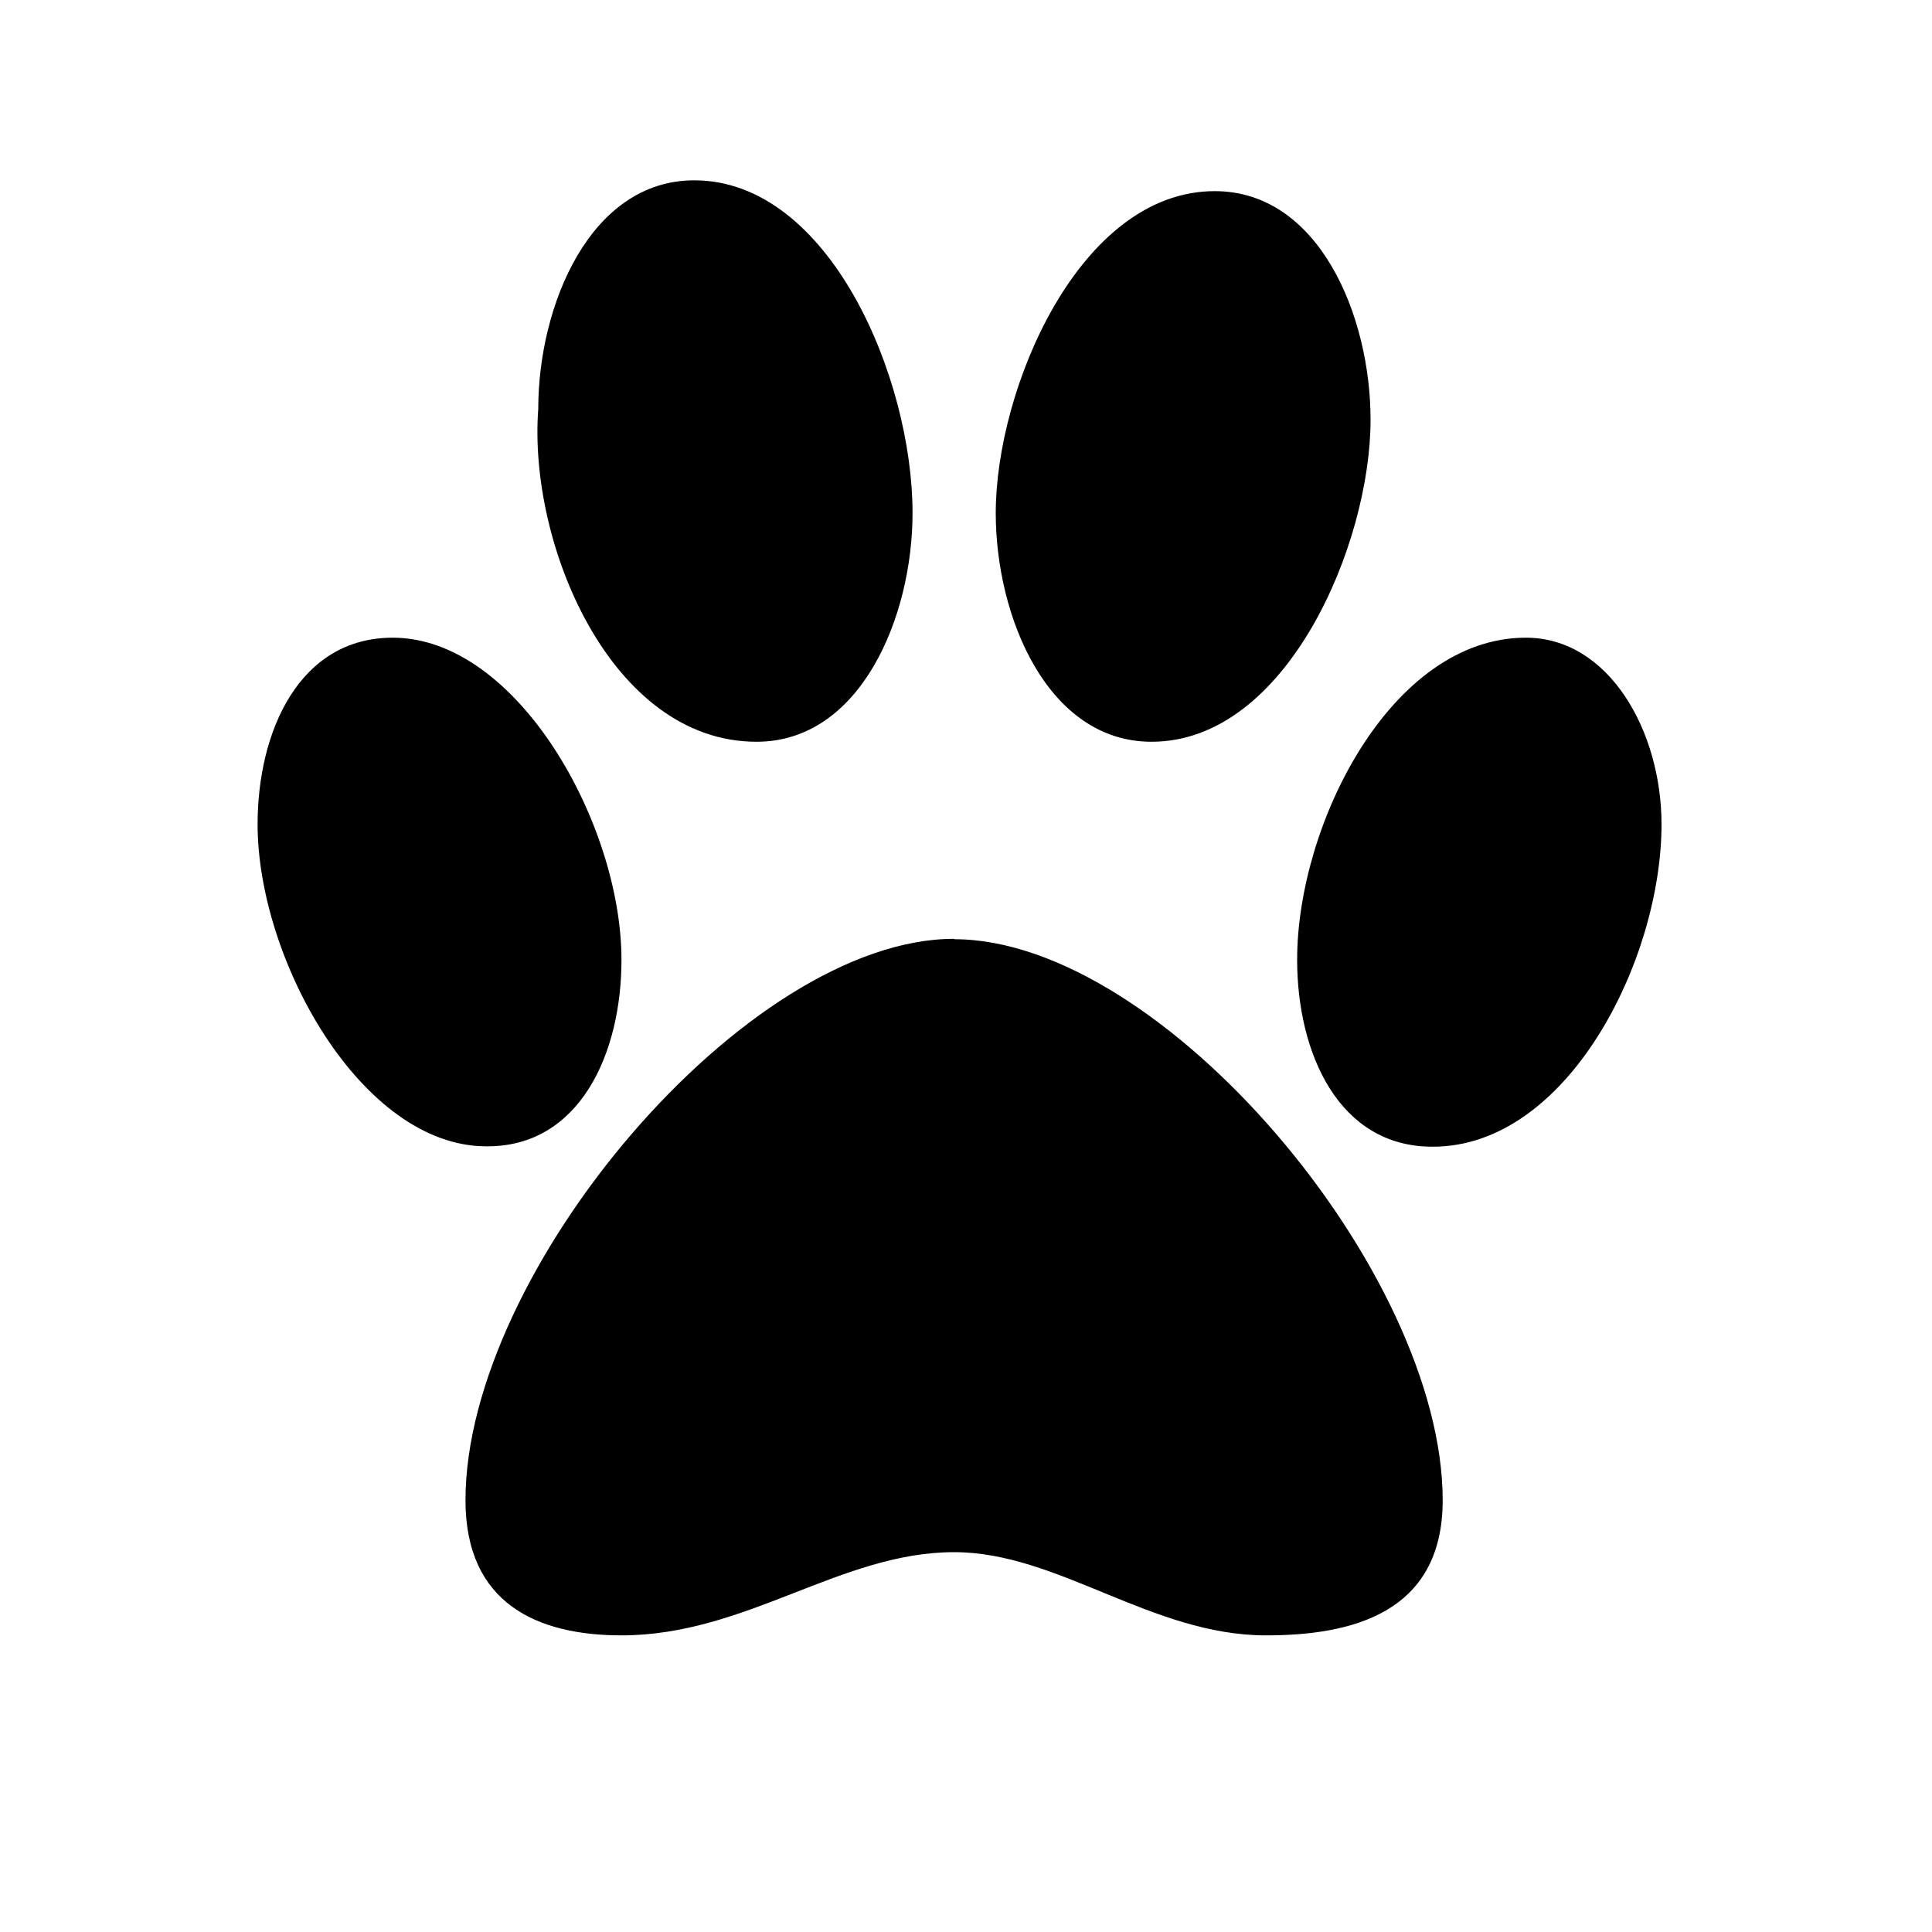 <svg xmlns="http://www.w3.org/2000/svg" viewBox="0 0 150 150"><g id="slice"><path d="M89.41,57.59c10.5,0,17-15.34,17-25,0-8.07-4-17.75-12.1-17.75-10.5,0-17,15.33-17,25C77.31,47.9,81.34,57.59,89.41,57.59Zm-30.67,0c8.07,0,12.11-9.69,12.11-17.76C70.85,29.34,64.39,14,53.9,14c-8.07,0-12.11,9.69-12.11,17.76C41,42.25,47.44,57.59,58.74,57.59Zm59.73-8.08c-10.49,0-17.76,14.53-17.76,25,0,7.26,3.23,14.52,10.5,14.52C121.7,89.06,129,74.54,129,64h0C129,56.78,124.93,49.51,118.47,49.51Zm-70.22,25c0-10.5-8.07-25-17.76-25C23.23,49.51,20,56.78,20,64c0,10.5,8.07,25,17.76,25C45,89.06,48.25,81.8,48.25,74.54Zm25.83-1.62c-16.14,0-37.94,25.83-37.94,43.59,0,8.07,5.65,10.49,12.11,10.49,9.69,0,17-6.46,25.83-6.46,8.07,0,15.33,6.46,24.21,6.46,6.46,0,13.72-1.61,13.72-10.49C112,98.75,90.22,72.92,74.08,72.92Z"/></g></svg>